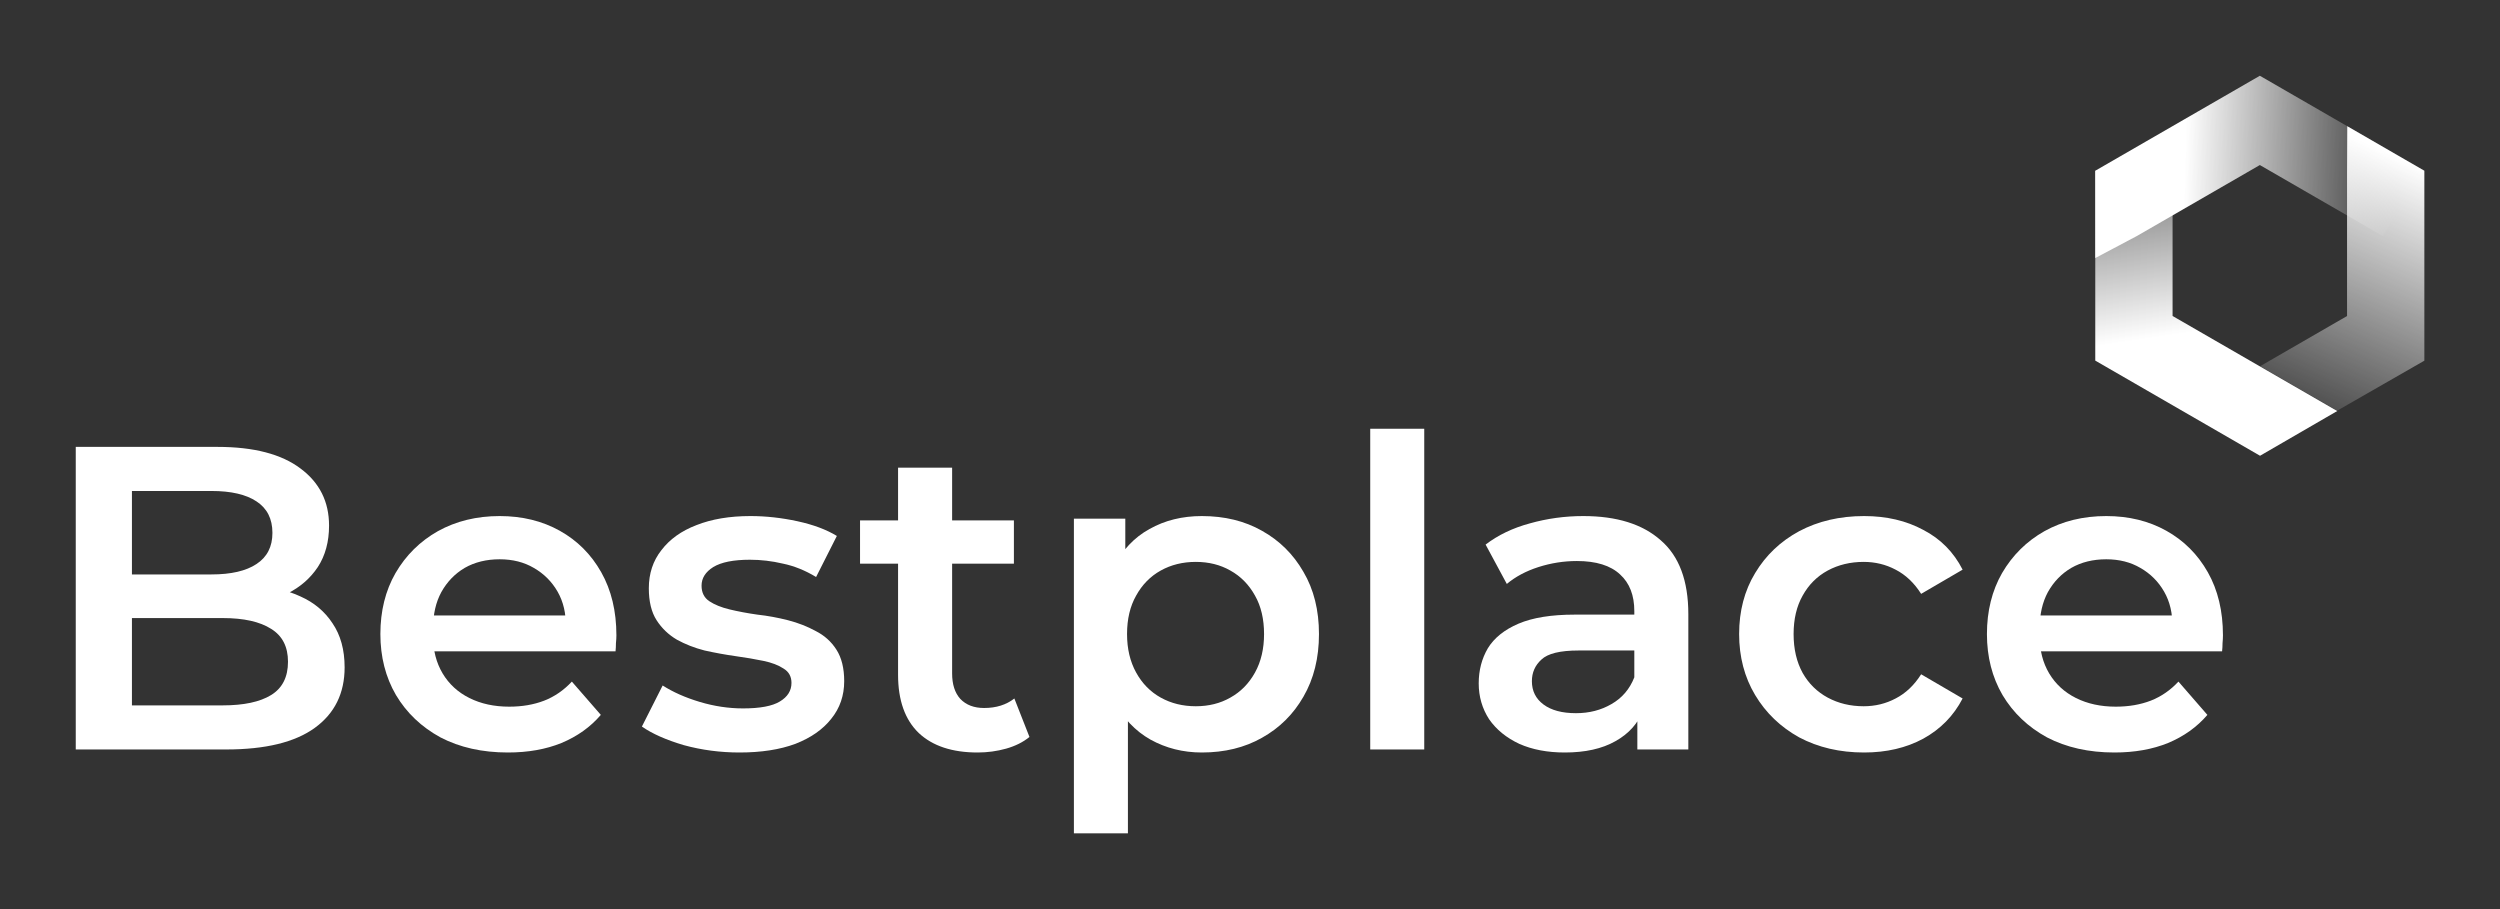 <svg xmlns="http://www.w3.org/2000/svg" width="66" height="24" viewBox="0 0 66 24" fill="none"><rect x="0" y="0" width="66" height="24" fill="#333333" stroke="none"/><rect width="66" height="24" fill="none"/>
<path d="M55.315 4.514L55.324 4.508L57.365 4.593L57.356 4.598V8.342L61.703 10.851L59.665 12.032L55.315 9.52V4.514Z" fill="url(#paint0_linear_3891_218)"/>
<path d="M63.996 4.503V4.514L62.901 6.239V6.229L59.66 4.357L56.417 6.229L55.316 6.812L55.313 4.509L55.323 4.503L59.66 2L63.996 4.503Z" fill="url(#paint1_linear_3891_218)"/>
<path d="M61.701 10.842L59.658 9.663L59.667 9.668L61.962 8.343V4.6L61.968 3.332L63.993 4.501L64.003 4.507L64.003 9.522L61.701 10.842Z" fill="url(#paint2_linear_3891_218)"/>
<path d="M2 19.786V11.798H5.743C6.701 11.798 7.432 11.989 7.934 12.369C8.436 12.742 8.687 13.244 8.687 13.875C8.687 14.301 8.588 14.666 8.39 14.971C8.193 15.267 7.926 15.499 7.592 15.667C7.264 15.827 6.907 15.906 6.519 15.906L6.724 15.496C7.173 15.496 7.576 15.579 7.934 15.747C8.291 15.906 8.573 16.142 8.778 16.454C8.991 16.766 9.098 17.154 9.098 17.618C9.098 18.303 8.835 18.835 8.31 19.216C7.786 19.596 7.006 19.786 5.971 19.786H2ZM3.483 18.622H5.88C6.435 18.622 6.861 18.531 7.158 18.349C7.455 18.166 7.603 17.873 7.603 17.47C7.603 17.074 7.455 16.785 7.158 16.602C6.861 16.412 6.435 16.317 5.88 16.317H3.369V15.165H5.583C6.1 15.165 6.496 15.073 6.77 14.891C7.051 14.708 7.192 14.434 7.192 14.069C7.192 13.696 7.051 13.419 6.77 13.236C6.496 13.054 6.1 12.962 5.583 12.962H3.483V18.622Z" fill="white"/>
<path d="M13.408 19.866C12.731 19.866 12.138 19.733 11.628 19.467C11.126 19.193 10.734 18.82 10.453 18.348C10.179 17.877 10.042 17.34 10.042 16.739C10.042 16.131 10.175 15.594 10.441 15.13C10.715 14.659 11.088 14.29 11.56 14.023C12.039 13.757 12.583 13.624 13.191 13.624C13.785 13.624 14.314 13.753 14.778 14.012C15.242 14.271 15.607 14.636 15.873 15.108C16.139 15.579 16.273 16.134 16.273 16.774C16.273 16.834 16.269 16.903 16.261 16.979C16.261 17.055 16.257 17.127 16.25 17.196H11.172V16.249H15.497L14.937 16.545C14.945 16.195 14.873 15.887 14.721 15.621C14.569 15.355 14.359 15.146 14.093 14.993C13.834 14.841 13.534 14.765 13.191 14.765C12.842 14.765 12.533 14.841 12.267 14.993C12.009 15.146 11.803 15.359 11.651 15.632C11.506 15.899 11.434 16.214 11.434 16.58V16.808C11.434 17.173 11.518 17.496 11.685 17.778C11.853 18.059 12.088 18.276 12.393 18.428C12.697 18.58 13.047 18.656 13.443 18.656C13.785 18.656 14.093 18.603 14.367 18.497C14.641 18.39 14.884 18.223 15.097 17.994L15.862 18.873C15.588 19.193 15.242 19.44 14.823 19.615C14.412 19.782 13.941 19.866 13.408 19.866Z" fill="white"/>
<path d="M19.525 19.866C19.015 19.866 18.525 19.801 18.053 19.672C17.589 19.535 17.22 19.372 16.946 19.181L17.494 18.097C17.768 18.272 18.095 18.417 18.475 18.531C18.856 18.645 19.236 18.702 19.616 18.702C20.065 18.702 20.389 18.641 20.587 18.52C20.792 18.398 20.895 18.234 20.895 18.029C20.895 17.861 20.826 17.736 20.689 17.652C20.552 17.561 20.373 17.492 20.153 17.447C19.932 17.401 19.685 17.359 19.411 17.321C19.145 17.283 18.875 17.234 18.601 17.173C18.335 17.105 18.091 17.009 17.871 16.888C17.65 16.758 17.471 16.587 17.334 16.374C17.197 16.161 17.129 15.88 17.129 15.53C17.129 15.142 17.239 14.807 17.46 14.526C17.68 14.236 17.988 14.016 18.384 13.864C18.787 13.704 19.263 13.624 19.811 13.624C20.221 13.624 20.636 13.67 21.054 13.761C21.473 13.852 21.819 13.982 22.093 14.149L21.545 15.233C21.256 15.058 20.963 14.94 20.666 14.879C20.377 14.811 20.088 14.777 19.799 14.777C19.366 14.777 19.042 14.841 18.829 14.971C18.624 15.1 18.521 15.264 18.521 15.461C18.521 15.644 18.59 15.781 18.726 15.872C18.863 15.963 19.042 16.036 19.263 16.089C19.483 16.142 19.727 16.188 19.993 16.226C20.267 16.256 20.537 16.306 20.803 16.374C21.07 16.443 21.313 16.538 21.534 16.659C21.762 16.774 21.945 16.937 22.081 17.15C22.218 17.363 22.287 17.641 22.287 17.983C22.287 18.364 22.173 18.695 21.945 18.976C21.724 19.257 21.408 19.478 20.997 19.638C20.587 19.79 20.096 19.866 19.525 19.866Z" fill="white"/>
<path d="M25.809 19.866C25.139 19.866 24.622 19.695 24.257 19.353C23.892 19.003 23.709 18.489 23.709 17.812V12.346H25.136V17.778C25.136 18.067 25.208 18.291 25.352 18.451C25.505 18.611 25.714 18.691 25.98 18.691C26.3 18.691 26.566 18.607 26.779 18.44L27.178 19.456C27.011 19.592 26.806 19.695 26.562 19.764C26.319 19.832 26.068 19.866 25.809 19.866ZM22.705 14.88V13.738H26.767V14.88H22.705Z" fill="white"/>
<path d="M31.728 19.866C31.234 19.866 30.781 19.752 30.37 19.524C29.967 19.296 29.644 18.953 29.401 18.497C29.165 18.033 29.047 17.447 29.047 16.739C29.047 16.024 29.161 15.438 29.389 14.982C29.625 14.526 29.944 14.187 30.347 13.966C30.751 13.738 31.211 13.624 31.728 13.624C32.329 13.624 32.858 13.753 33.315 14.012C33.779 14.271 34.144 14.632 34.41 15.096C34.684 15.56 34.821 16.108 34.821 16.739C34.821 17.371 34.684 17.922 34.41 18.394C34.144 18.858 33.779 19.219 33.315 19.478C32.858 19.737 32.329 19.866 31.728 19.866ZM28.351 22V13.693H29.708V15.13L29.663 16.751L29.777 18.371V22H28.351ZM31.569 18.645C31.911 18.645 32.215 18.569 32.481 18.417C32.755 18.265 32.972 18.044 33.132 17.755C33.292 17.466 33.371 17.127 33.371 16.739C33.371 16.344 33.292 16.005 33.132 15.724C32.972 15.435 32.755 15.214 32.481 15.062C32.215 14.91 31.911 14.834 31.569 14.834C31.226 14.834 30.918 14.91 30.644 15.062C30.37 15.214 30.153 15.435 29.994 15.724C29.834 16.005 29.754 16.344 29.754 16.739C29.754 17.127 29.834 17.466 29.994 17.755C30.153 18.044 30.37 18.265 30.644 18.417C30.918 18.569 31.226 18.645 31.569 18.645Z" fill="white"/>
<path d="M36.174 19.786V11.319H37.6V19.786H36.174Z" fill="white"/>
<path d="M43.226 19.786V18.554L43.146 18.291V16.134C43.146 15.716 43.021 15.393 42.77 15.165C42.518 14.929 42.138 14.811 41.629 14.811C41.286 14.811 40.948 14.864 40.613 14.971C40.285 15.077 40.008 15.225 39.78 15.416L39.22 14.377C39.548 14.126 39.935 13.94 40.385 13.818C40.841 13.689 41.312 13.624 41.799 13.624C42.682 13.624 43.363 13.837 43.843 14.263C44.329 14.681 44.572 15.332 44.572 16.214V19.786H43.226ZM41.309 19.866C40.852 19.866 40.453 19.79 40.11 19.638C39.768 19.478 39.502 19.261 39.312 18.987C39.13 18.706 39.038 18.39 39.038 18.04C39.038 17.698 39.118 17.39 39.278 17.116C39.445 16.842 39.715 16.625 40.088 16.465C40.461 16.306 40.955 16.226 41.571 16.226H43.34V17.173H41.675C41.187 17.173 40.86 17.253 40.693 17.413C40.526 17.565 40.442 17.755 40.442 17.983C40.442 18.242 40.544 18.447 40.749 18.599C40.955 18.752 41.24 18.828 41.605 18.828C41.956 18.828 42.267 18.748 42.542 18.588C42.823 18.428 43.024 18.192 43.146 17.881L43.386 18.736C43.249 19.094 43.001 19.372 42.644 19.569C42.294 19.767 41.849 19.866 41.309 19.866Z" fill="white"/>
<path d="M49.211 19.866C48.572 19.866 48.001 19.733 47.499 19.467C47.005 19.193 46.617 18.82 46.335 18.348C46.054 17.877 45.913 17.34 45.913 16.739C45.913 16.131 46.054 15.594 46.335 15.13C46.617 14.659 47.005 14.29 47.499 14.023C48.001 13.757 48.572 13.624 49.211 13.624C49.804 13.624 50.325 13.746 50.774 13.989C51.23 14.225 51.577 14.575 51.813 15.039L50.718 15.678C50.535 15.389 50.31 15.176 50.044 15.039C49.785 14.902 49.504 14.834 49.2 14.834C48.85 14.834 48.534 14.91 48.252 15.062C47.971 15.214 47.75 15.435 47.59 15.724C47.431 16.005 47.351 16.344 47.351 16.739C47.351 17.135 47.431 17.477 47.59 17.766C47.75 18.048 47.971 18.265 48.252 18.417C48.534 18.569 48.85 18.645 49.2 18.645C49.504 18.645 49.785 18.577 50.044 18.44C50.31 18.303 50.535 18.09 50.718 17.801L51.813 18.44C51.577 18.896 51.23 19.25 50.774 19.501C50.325 19.744 49.804 19.866 49.211 19.866Z" fill="white"/>
<path d="M55.821 19.866C55.145 19.866 54.551 19.733 54.041 19.467C53.539 19.193 53.148 18.82 52.866 18.348C52.592 17.877 52.455 17.34 52.455 16.739C52.455 16.131 52.589 15.594 52.854 15.13C53.129 14.659 53.501 14.29 53.973 14.023C54.452 13.757 54.996 13.624 55.605 13.624C56.198 13.624 56.727 13.753 57.191 14.012C57.655 14.271 58.02 14.636 58.287 15.108C58.553 15.579 58.686 16.134 58.686 16.774C58.686 16.834 58.682 16.903 58.675 16.979C58.675 17.055 58.671 17.127 58.663 17.196H53.585V16.249H57.91L57.351 16.545C57.358 16.195 57.286 15.887 57.134 15.621C56.982 15.355 56.773 15.146 56.506 14.993C56.248 14.841 55.947 14.765 55.605 14.765C55.255 14.765 54.947 14.841 54.681 14.993C54.422 15.146 54.216 15.359 54.064 15.632C53.92 15.899 53.848 16.214 53.848 16.58V16.808C53.848 17.173 53.931 17.496 54.098 17.778C54.266 18.059 54.502 18.276 54.806 18.428C55.111 18.58 55.46 18.656 55.856 18.656C56.198 18.656 56.506 18.603 56.781 18.497C57.054 18.39 57.298 18.223 57.511 17.994L58.275 18.873C58.001 19.193 57.655 19.44 57.237 19.615C56.826 19.782 56.354 19.866 55.821 19.866Z" fill="white"/>
<defs>
<linearGradient id="paint0_linear_3891_218" x1="58.269" y1="2" x2="59.247" y2="8.56" gradientUnits="userSpaceOnUse">
<stop stop-color="white" stop-opacity="0"/>
<stop offset="1" stop-color="white"/>
</linearGradient>
<linearGradient id="paint1_linear_3891_218" x1="63.225" y1="5.888" x2="57.643" y2="5.732" gradientUnits="userSpaceOnUse">
<stop stop-color="white" stop-opacity="0"/>
<stop offset="1" stop-color="white"/>
</linearGradient>
<linearGradient id="paint2_linear_3891_218" x1="60.382" y1="11.563" x2="63.648" y2="4.304" gradientUnits="userSpaceOnUse">
<stop stop-color="white" stop-opacity="0"/>
<stop offset="1" stop-color="white"/>
</linearGradient>
</defs>
</svg>
